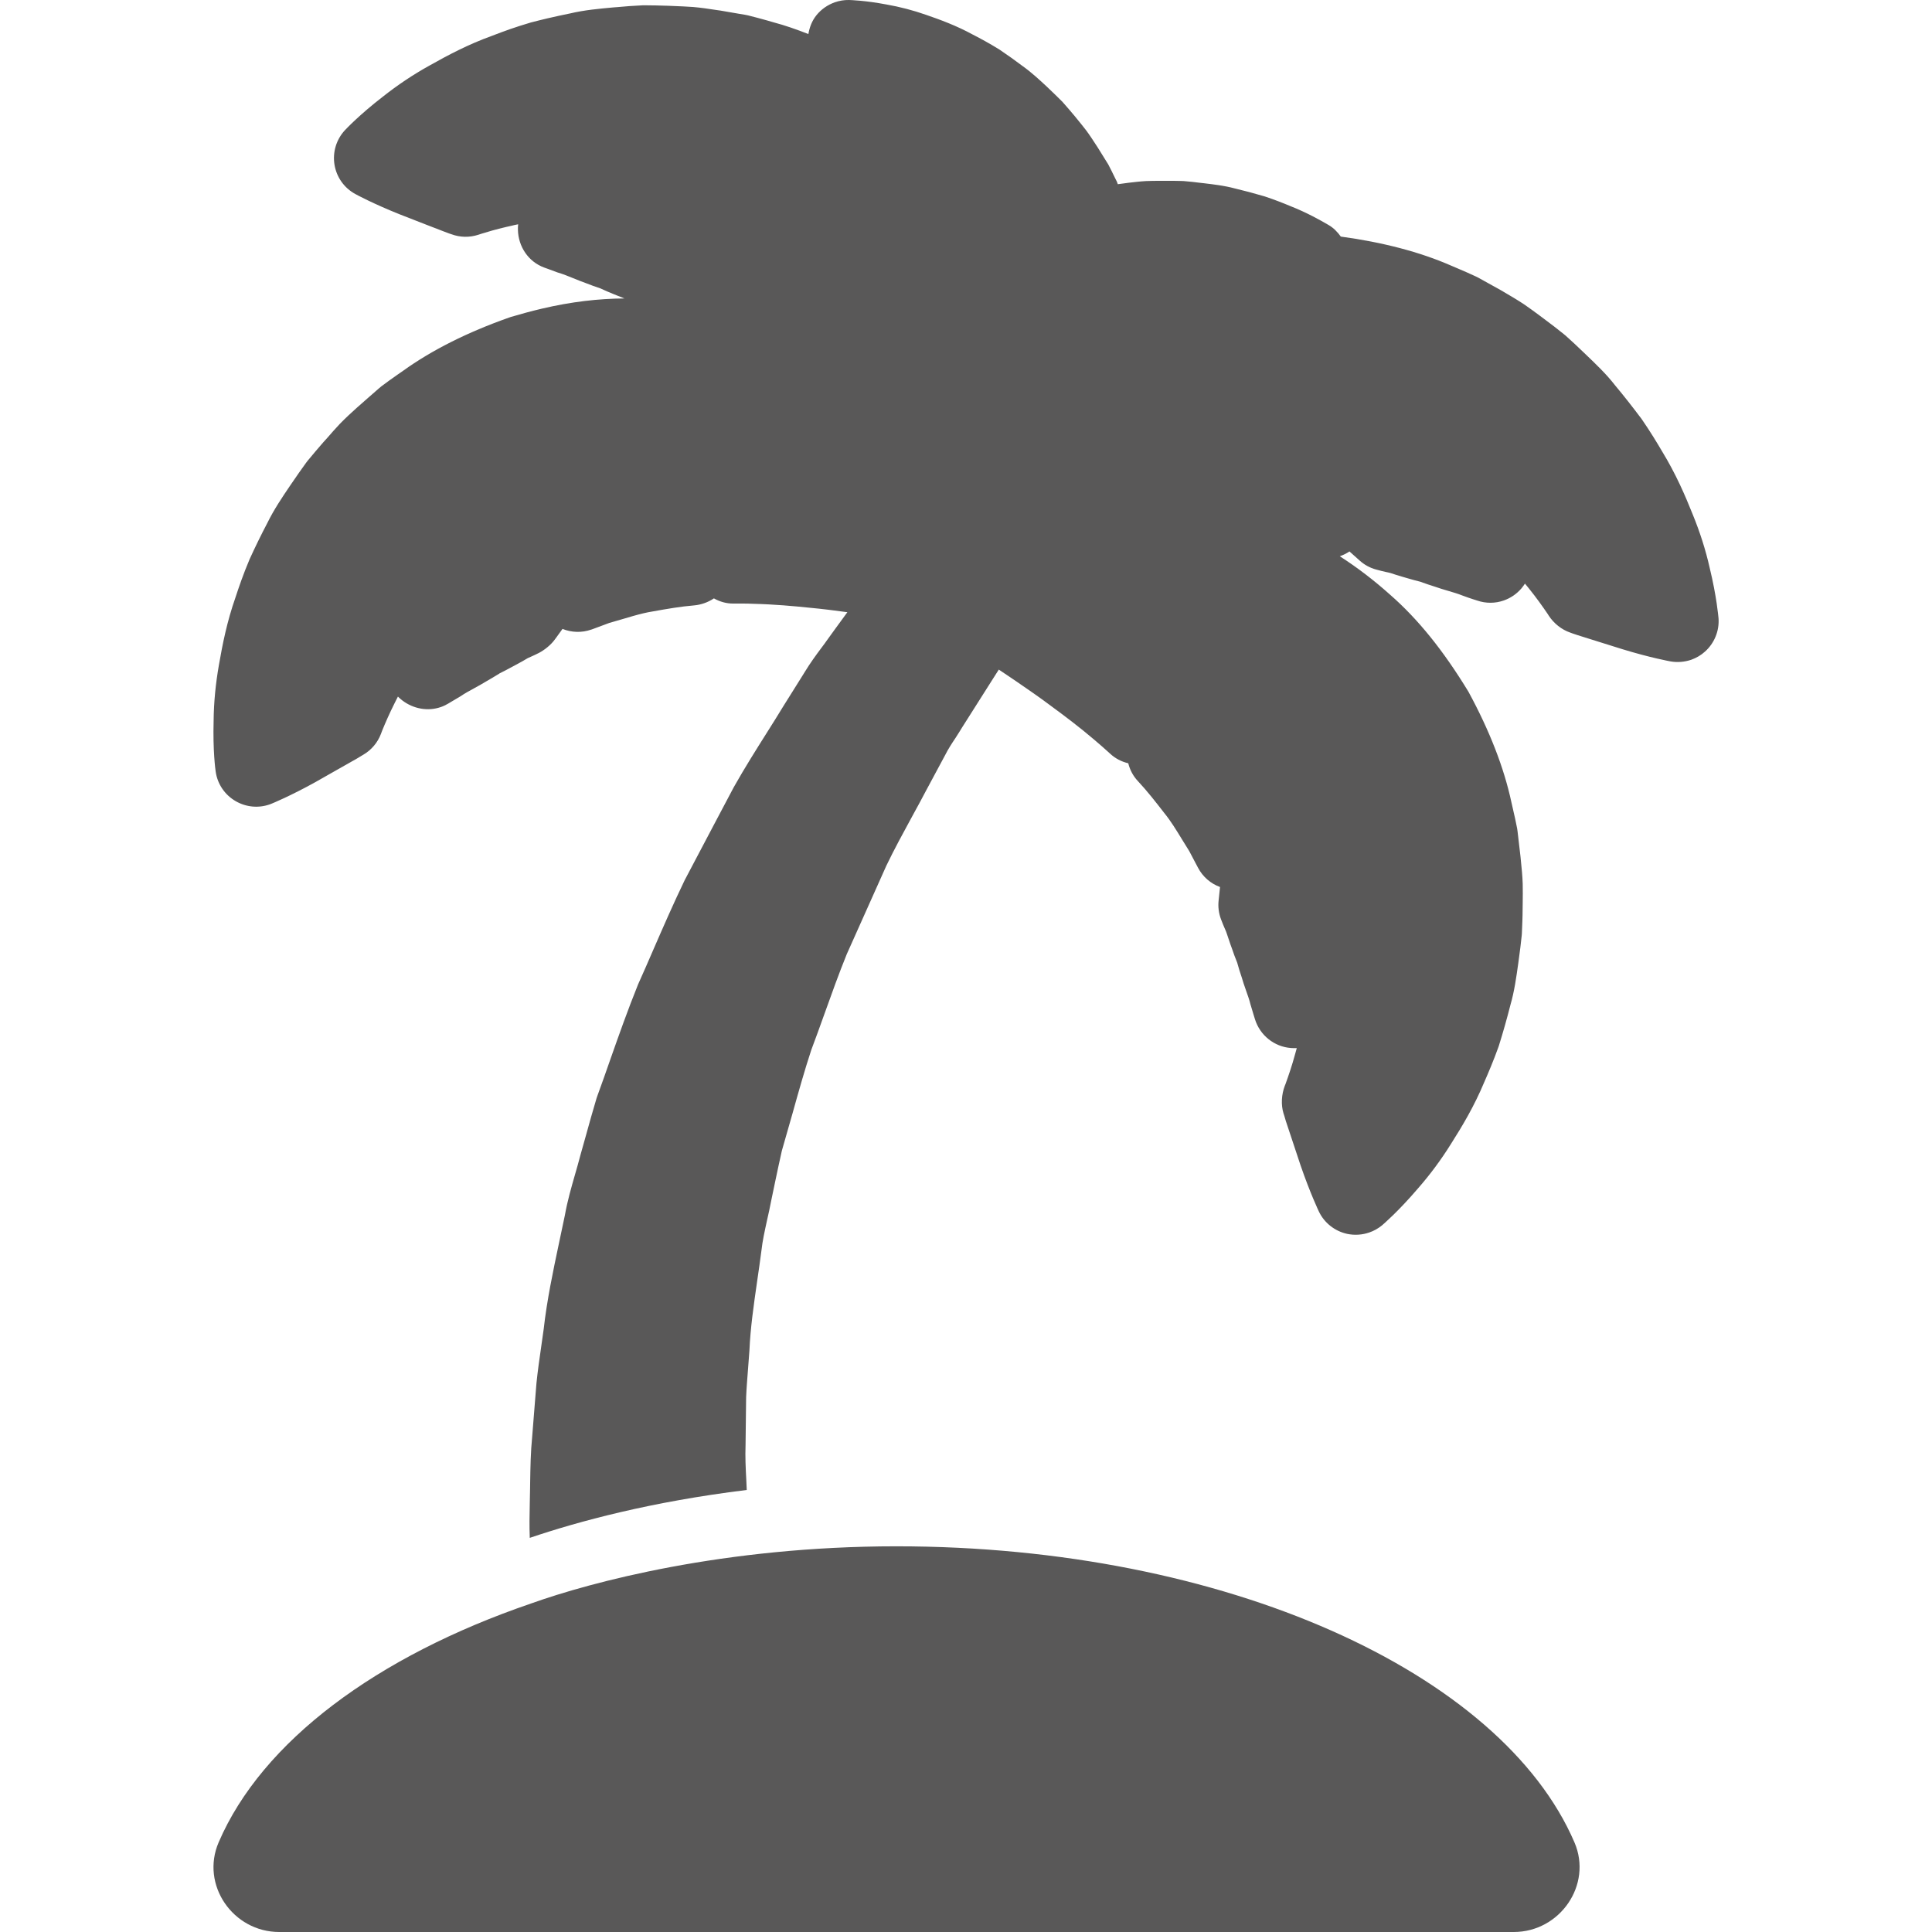 <?xml version="1.0" encoding="iso-8859-1"?>
<!-- Generator: Adobe Illustrator 18.1.1, SVG Export Plug-In . SVG Version: 6.00 Build 0)  -->
<svg version="1.1" width="15" height="15" xmlns="http://www.w3.org/2000/svg" xmlns:xlink="http://www.w3.org/1999/xlink" x="0px" y="0px"
	 viewBox="0 0 92.074 118.191" style="enable-background:new 0 0 92.074 118.191;" xml:space="preserve">
<g id="_x32_9-beach">
	<path style="fill:#595858;" d="M41.783,94.596c-10.564,0-18.73,2.202-22.333,3.491c-9.473,3.235-16.487,8.457-19.133,14.62
		c-1.117,2.596,0.875,5.484,3.708,5.484h75.521c2.827,0,4.83-2.888,3.713-5.484C78.791,102.319,61.917,94.596,41.783,94.596z
		 M91.529,34.724c-0.241-1.072-0.594-2.178-1.031-3.245c-0.472-1.182-1.036-2.485-1.866-3.848c-0.301-0.513-0.744-1.248-1.267-2.003
		c-0.544-0.724-1.067-1.394-1.631-2.068c-0.513-0.664-1.157-1.278-1.776-1.871l-0.196-0.187c-0.337-0.327-0.694-0.659-1.061-0.986
		c-0.036-0.03-0.065-0.055-0.106-0.086c-0.382-0.307-0.78-0.619-1.193-0.921l-0.282-0.211c-0.307-0.227-0.619-0.458-0.941-0.679
		c-0.413-0.272-0.83-0.518-1.252-0.765l-0.181-0.106l-1.368-0.76c-0.05-0.025-0.101-0.05-0.151-0.075
		c-0.372-0.176-0.75-0.337-1.137-0.503l-0.378-0.161c-1.907-0.835-4.186-1.429-6.746-1.776c-0.201-0.277-0.438-0.529-0.75-0.709
		c-0.529-0.307-1.344-0.765-2.315-1.147c-0.478-0.201-1.021-0.413-1.6-0.604c-0.649-0.191-1.237-0.347-1.851-0.493
		c-0.599-0.161-1.273-0.241-1.872-0.312l-0.181-0.02c-0.337-0.045-0.689-0.081-1.042-0.111c-0.045,0-0.086-0.005-0.131-0.005
		c-0.357-0.01-0.724-0.015-1.092-0.01h-0.242c-0.281,0-0.558,0.005-0.845,0.015c-0.362,0.02-0.724,0.065-1.082,0.106l-0.141,0.02
		l-0.498,0.065c-0.02-0.05-0.04-0.111-0.06-0.161l-0.121-0.241c-0.13-0.272-0.266-0.544-0.402-0.805
		c-0.03-0.05-0.055-0.095-0.091-0.146l-0.563-0.906L53.983,8.85c-0.196-0.302-0.393-0.604-0.599-0.88
		c-0.186-0.242-0.367-0.463-0.543-0.68l-0.156-0.191c-0.231-0.277-0.468-0.553-0.709-0.825c-0.025-0.03-0.055-0.065-0.091-0.096
		c-0.251-0.251-0.503-0.498-0.755-0.735L51,5.318c-0.438-0.407-0.936-0.875-1.509-1.283c-0.438-0.332-0.936-0.684-1.419-1.011
		c-0.599-0.367-1.112-0.649-1.615-0.906c-0.991-0.543-2.003-0.915-2.853-1.207c-0.785-0.277-1.61-0.493-2.445-0.639
		C39.856,0.026,38.975,0.005,38.88,0c-0.302-0.005-0.599,0.045-0.87,0.141c-0.438,0.156-0.825,0.423-1.122,0.79
		c-0.272,0.337-0.422,0.734-0.493,1.152c-0.72-0.282-1.434-0.533-2.123-0.715l-0.382-0.111c-0.398-0.11-0.8-0.221-1.193-0.317
		c-0.055-0.015-0.115-0.025-0.171-0.035l-0.393-0.065l-1.107-0.191L30.78,0.614c-0.483-0.075-0.966-0.146-1.434-0.186
		c-0.412-0.03-0.8-0.045-1.182-0.06l-0.357-0.015c-0.503-0.02-1.006-0.025-1.504-0.03c-0.045,0-0.091,0.005-0.091,0.005
		c-0.533,0.025-1.021,0.06-1.494,0.106l-0.262,0.02c-0.855,0.08-1.741,0.156-2.636,0.367c-0.422,0.086-0.915,0.191-1.388,0.302
		c-0.342,0.08-0.68,0.166-1.011,0.251c-0.498,0.146-0.891,0.277-1.273,0.407c-0.377,0.131-0.744,0.271-1.102,0.408
		c-1.454,0.523-2.707,1.187-3.839,1.826c-0.991,0.548-1.952,1.192-2.847,1.901C8.92,7.029,8.125,7.879,8.034,7.974
		C7.511,8.543,7.28,9.318,7.405,10.078c0.126,0.765,0.594,1.423,1.273,1.791c0.04,0.025,1.087,0.593,2.727,1.248l1.575,0.614
		l1.122,0.433l0.322,0.121l0.136,0.045c0.529,0.196,1.107,0.207,1.646,0.03l0.201-0.065c0.352-0.111,0.88-0.266,1.509-0.413
		l0.312-0.07c0.136-0.036,0.272-0.065,0.413-0.091c-0.015,0.111-0.02,0.226-0.015,0.342c0.025,1.026,0.639,1.947,1.605,2.304
		l0.251,0.09c0.186,0.071,0.372,0.141,0.558,0.207c0.378,0.111,0.659,0.231,0.936,0.342c0.277,0.115,0.558,0.226,0.84,0.327
		c0.236,0.095,0.533,0.201,0.83,0.301h0.005c0.286,0.131,0.573,0.257,0.86,0.372l0.216,0.086c0.141,0.06,0.277,0.111,0.418,0.166
		c-1.575,0.01-3.235,0.196-5.056,0.624c-0.639,0.151-1.273,0.322-1.897,0.508c-0.04,0.015-0.076,0.025-0.116,0.04
		c-2.54,0.895-4.724,1.992-6.485,3.26l-0.327,0.226c-0.342,0.242-0.68,0.478-1.002,0.725c-0.045,0.035-0.09,0.07-0.131,0.11
		l-0.709,0.619l-0.432,0.382l-0.191,0.166c-0.363,0.327-0.725,0.659-1.052,0.996c-0.281,0.297-0.538,0.588-0.79,0.88l-0.241,0.266
		c-0.332,0.378-0.654,0.765-0.971,1.147c-0.025,0.035-0.056,0.071-0.08,0.106c-0.287,0.397-0.569,0.795-0.836,1.192l-0.146,0.212
		c-0.483,0.714-0.981,1.449-1.388,2.279c-0.372,0.705-0.744,1.469-1.082,2.209c-0.392,0.926-0.669,1.741-0.87,2.355
		c-0.513,1.459-0.79,2.853-1.011,4.13C0.136,41.803,0.02,42.96,0.01,44.097c-0.05,1.821,0.106,2.978,0.126,3.104
		c0.106,0.765,0.564,1.434,1.233,1.816c0.634,0.363,1.388,0.433,2.073,0.192c0.04-0.015,0.08-0.03,0.116-0.045
		c0.05-0.02,1.147-0.468,2.696-1.328l0.654-0.372l1.856-1.052l0.292-0.176l0.126-0.075c0.483-0.287,0.86-0.729,1.061-1.258
		l0.076-0.201c0.186-0.458,0.443-1.051,0.775-1.711c0.065-0.126,0.131-0.251,0.191-0.377c0.08,0.08,0.166,0.156,0.257,0.226
		c0.684,0.529,1.58,0.689,2.369,0.413c0.151-0.05,0.292-0.121,0.433-0.201l0.227-0.135c0.176-0.101,0.347-0.201,0.518-0.307
		c0.322-0.216,0.594-0.362,0.855-0.503c0.266-0.146,0.528-0.292,0.785-0.448c0.221-0.126,0.488-0.286,0.76-0.453v-0.005
		c0.282-0.141,0.558-0.282,0.83-0.433l0.206-0.111c0.236-0.126,0.478-0.257,0.705-0.397c0.015-0.01,0.1-0.041,0.181-0.081
		c0.171-0.075,0.342-0.156,0.508-0.241c0.342-0.181,0.724-0.488,0.951-0.8l0.116-0.156c0.121-0.171,0.242-0.342,0.367-0.508
		c0.553,0.221,1.182,0.246,1.761,0.04l0.035-0.01l0.382-0.141l0.689-0.257c0.277-0.076,0.549-0.156,0.82-0.237
		c0.422-0.126,0.84-0.251,1.268-0.352c0.186-0.045,0.372-0.08,0.558-0.111c0.895-0.161,1.71-0.302,2.551-0.372
		c0.211-0.02,0.413-0.065,0.614-0.136c0.207-0.071,0.403-0.171,0.584-0.292c0.362,0.206,0.775,0.322,1.197,0.317
		c0.407,0,0.815-0.005,1.233,0.015c1.253,0.03,2.47,0.141,3.396,0.237c0.825,0.076,1.6,0.176,2.339,0.277l-0.684,0.936l-0.488,0.674
		c-0.161,0.232-0.297,0.413-0.437,0.599c-0.312,0.418-0.659,0.891-0.996,1.444l-0.115,0.186l-1.198,1.912
		c-0.322,0.534-0.654,1.057-0.986,1.585c-0.669,1.061-1.363,2.158-2.042,3.361l-1.243,2.35l-1.761,3.34
		c-0.694,1.439-1.313,2.863-1.911,4.236c-0.307,0.714-0.624,1.434-0.946,2.153c-0.629,1.56-1.167,3.084-1.686,4.558
		c-0.262,0.755-0.528,1.509-0.805,2.264c-0.015,0.041-0.03,0.086-0.045,0.131c-0.232,0.77-0.448,1.55-0.664,2.33l-0.322,1.147
		c-0.116,0.443-0.222,0.815-0.332,1.193c-0.226,0.79-0.463,1.605-0.619,2.485c-0.116,0.558-0.242,1.162-0.372,1.761
		c-0.357,1.695-0.729,3.447-0.926,5.212l-0.151,1.067c-0.11,0.759-0.216,1.504-0.292,2.249l-0.161,2.007L19.5,87.867
		c-0.096,0.961-0.111,1.912-0.126,2.832l-0.005,0.347c-0.005,0.358-0.01,0.68-0.02,1.002c-0.015,0.679-0.025,1.338,0,1.987
		l0.001,0.044c2.995-1.013,7.405-2.209,13.274-2.93c-0.005-0.095-0.008-0.188-0.013-0.284l-0.015-0.337
		c-0.04-0.735-0.071-1.429-0.045-2.118l0.035-2.933c0.02-0.523,0.071-1.117,0.116-1.721c0.03-0.377,0.06-0.76,0.086-1.142
		c0.06-1.388,0.262-2.772,0.473-4.241c0.091-0.619,0.181-1.243,0.262-1.872c0.065-0.604,0.201-1.197,0.337-1.826
		c0.091-0.408,0.186-0.82,0.262-1.232l0.236-1.132c0.136-0.639,0.266-1.272,0.413-1.912c0.221-0.759,0.437-1.524,0.654-2.289
		c0.378-1.353,0.735-2.626,1.147-3.879c0.257-0.674,0.528-1.434,0.799-2.188c0.448-1.253,0.891-2.486,1.374-3.678l0.257-0.573
		l2.163-4.835c0.478-0.996,1.031-2.008,1.565-2.989c0.312-0.568,0.614-1.122,0.895-1.66l0.654-1.218l0.473-0.88
		c0.206-0.408,0.422-0.735,0.634-1.051c0.151-0.237,0.302-0.468,0.438-0.699l0.151-0.237l1.716-2.707l0.352-0.553l0.579,0.387
		l0.549,0.372c0.659,0.453,1.358,0.931,2.052,1.454c0.775,0.568,1.756,1.303,2.667,2.083c0.357,0.297,0.659,0.573,0.961,0.845
		c0.317,0.297,0.7,0.493,1.112,0.589c0.101,0.408,0.302,0.79,0.599,1.101c0.573,0.614,1.081,1.268,1.6,1.937
		c0.402,0.493,0.735,1.042,1.086,1.615c0.146,0.242,0.297,0.483,0.448,0.724l0.352,0.669l0.181,0.342
		c0.292,0.558,0.779,0.976,1.348,1.182c-0.02,0.231-0.04,0.428-0.065,0.624l-0.02,0.191c-0.045,0.393,0.005,0.79,0.146,1.162
		c0.091,0.246,0.166,0.417,0.242,0.594c0.035,0.08,0.075,0.161,0.1,0.247c0.06,0.186,0.146,0.443,0.236,0.699l0.086,0.236
		c0.091,0.277,0.201,0.569,0.317,0.855l0.005,0.01c0.086,0.307,0.176,0.614,0.282,0.915c0.06,0.216,0.156,0.498,0.257,0.785
		c0.1,0.286,0.206,0.568,0.277,0.865c0.08,0.277,0.136,0.468,0.196,0.654l0.08,0.257c0.307,0.981,1.177,1.68,2.204,1.756
		c0.115,0.01,0.236,0.01,0.352,0.005c-0.035,0.115-0.065,0.231-0.095,0.342c-0.201,0.744-0.413,1.353-0.594,1.856l-0.045,0.111
		c-0.201,0.529-0.241,1.157-0.075,1.695l0.045,0.136l0.095,0.322l0.906,2.727c0.584,1.695,1.097,2.767,1.117,2.812
		c0.332,0.694,0.971,1.197,1.726,1.363c0.458,0.096,0.926,0.065,1.359-0.086c0.281-0.095,0.543-0.246,0.779-0.437
		c0.096-0.086,0.986-0.84,2.194-2.254c0.724-0.825,1.419-1.756,2.028-2.737c0.684-1.077,1.414-2.294,2.027-3.763
		c0.242-0.549,0.578-1.338,0.886-2.199c0.271-0.865,0.503-1.685,0.719-2.536c0.236-0.81,0.358-1.685,0.478-2.54l0.035-0.262
		c0.065-0.468,0.126-0.951,0.176-1.439c0.005-0.045,0.01-0.091,0.01-0.136c0.02-0.493,0.045-0.996,0.045-1.504l0.005-0.352
		c0.005-0.387,0.01-0.775,0-1.162c-0.015-0.493-0.065-0.976-0.115-1.464l-0.02-0.207l-0.181-1.554
		c-0.005-0.056-0.015-0.116-0.025-0.171c-0.075-0.398-0.166-0.8-0.261-1.208l-0.091-0.402c-0.453-2.108-1.338-4.382-2.626-6.752
		c-1.55-2.545-3.099-4.457-4.799-5.941c-0.966-0.865-2.002-1.66-3.069-2.345l0.02-0.01c0.201-0.071,0.392-0.166,0.568-0.287
		c0.176,0.151,0.322,0.287,0.468,0.418l0.146,0.131c0.292,0.266,0.639,0.457,1.016,0.558c0.262,0.075,0.448,0.115,0.629,0.156
		c0.091,0.02,0.176,0.036,0.262,0.061c0.186,0.065,0.443,0.146,0.704,0.221l0.242,0.071c0.282,0.086,0.584,0.166,0.886,0.242
		l0.005,0.005c0.297,0.106,0.599,0.211,0.911,0.307c0.206,0.076,0.493,0.161,0.785,0.247c0.292,0.086,0.584,0.171,0.86,0.282
		c0.272,0.1,0.458,0.166,0.649,0.226l0.251,0.08c0.544,0.187,1.117,0.176,1.63-0.005c0.413-0.146,0.79-0.398,1.087-0.75
		c0.075-0.09,0.141-0.186,0.206-0.281c0.076,0.09,0.151,0.186,0.227,0.277c0.483,0.599,0.855,1.127,1.157,1.57l0.07,0.11
		c0.307,0.473,0.785,0.86,1.323,1.042l0.135,0.05l0.317,0.106l0.654,0.206l2.088,0.654c1.71,0.523,2.883,0.734,2.933,0.744
		c0.428,0.075,0.865,0.035,1.268-0.1c0.307-0.111,0.599-0.277,0.845-0.503c0.573-0.513,0.88-1.268,0.825-2.037
		C92.057,37.698,91.967,36.53,91.529,34.724z"/>
</g>
<g id="Capa_1">
</g>
</svg>
